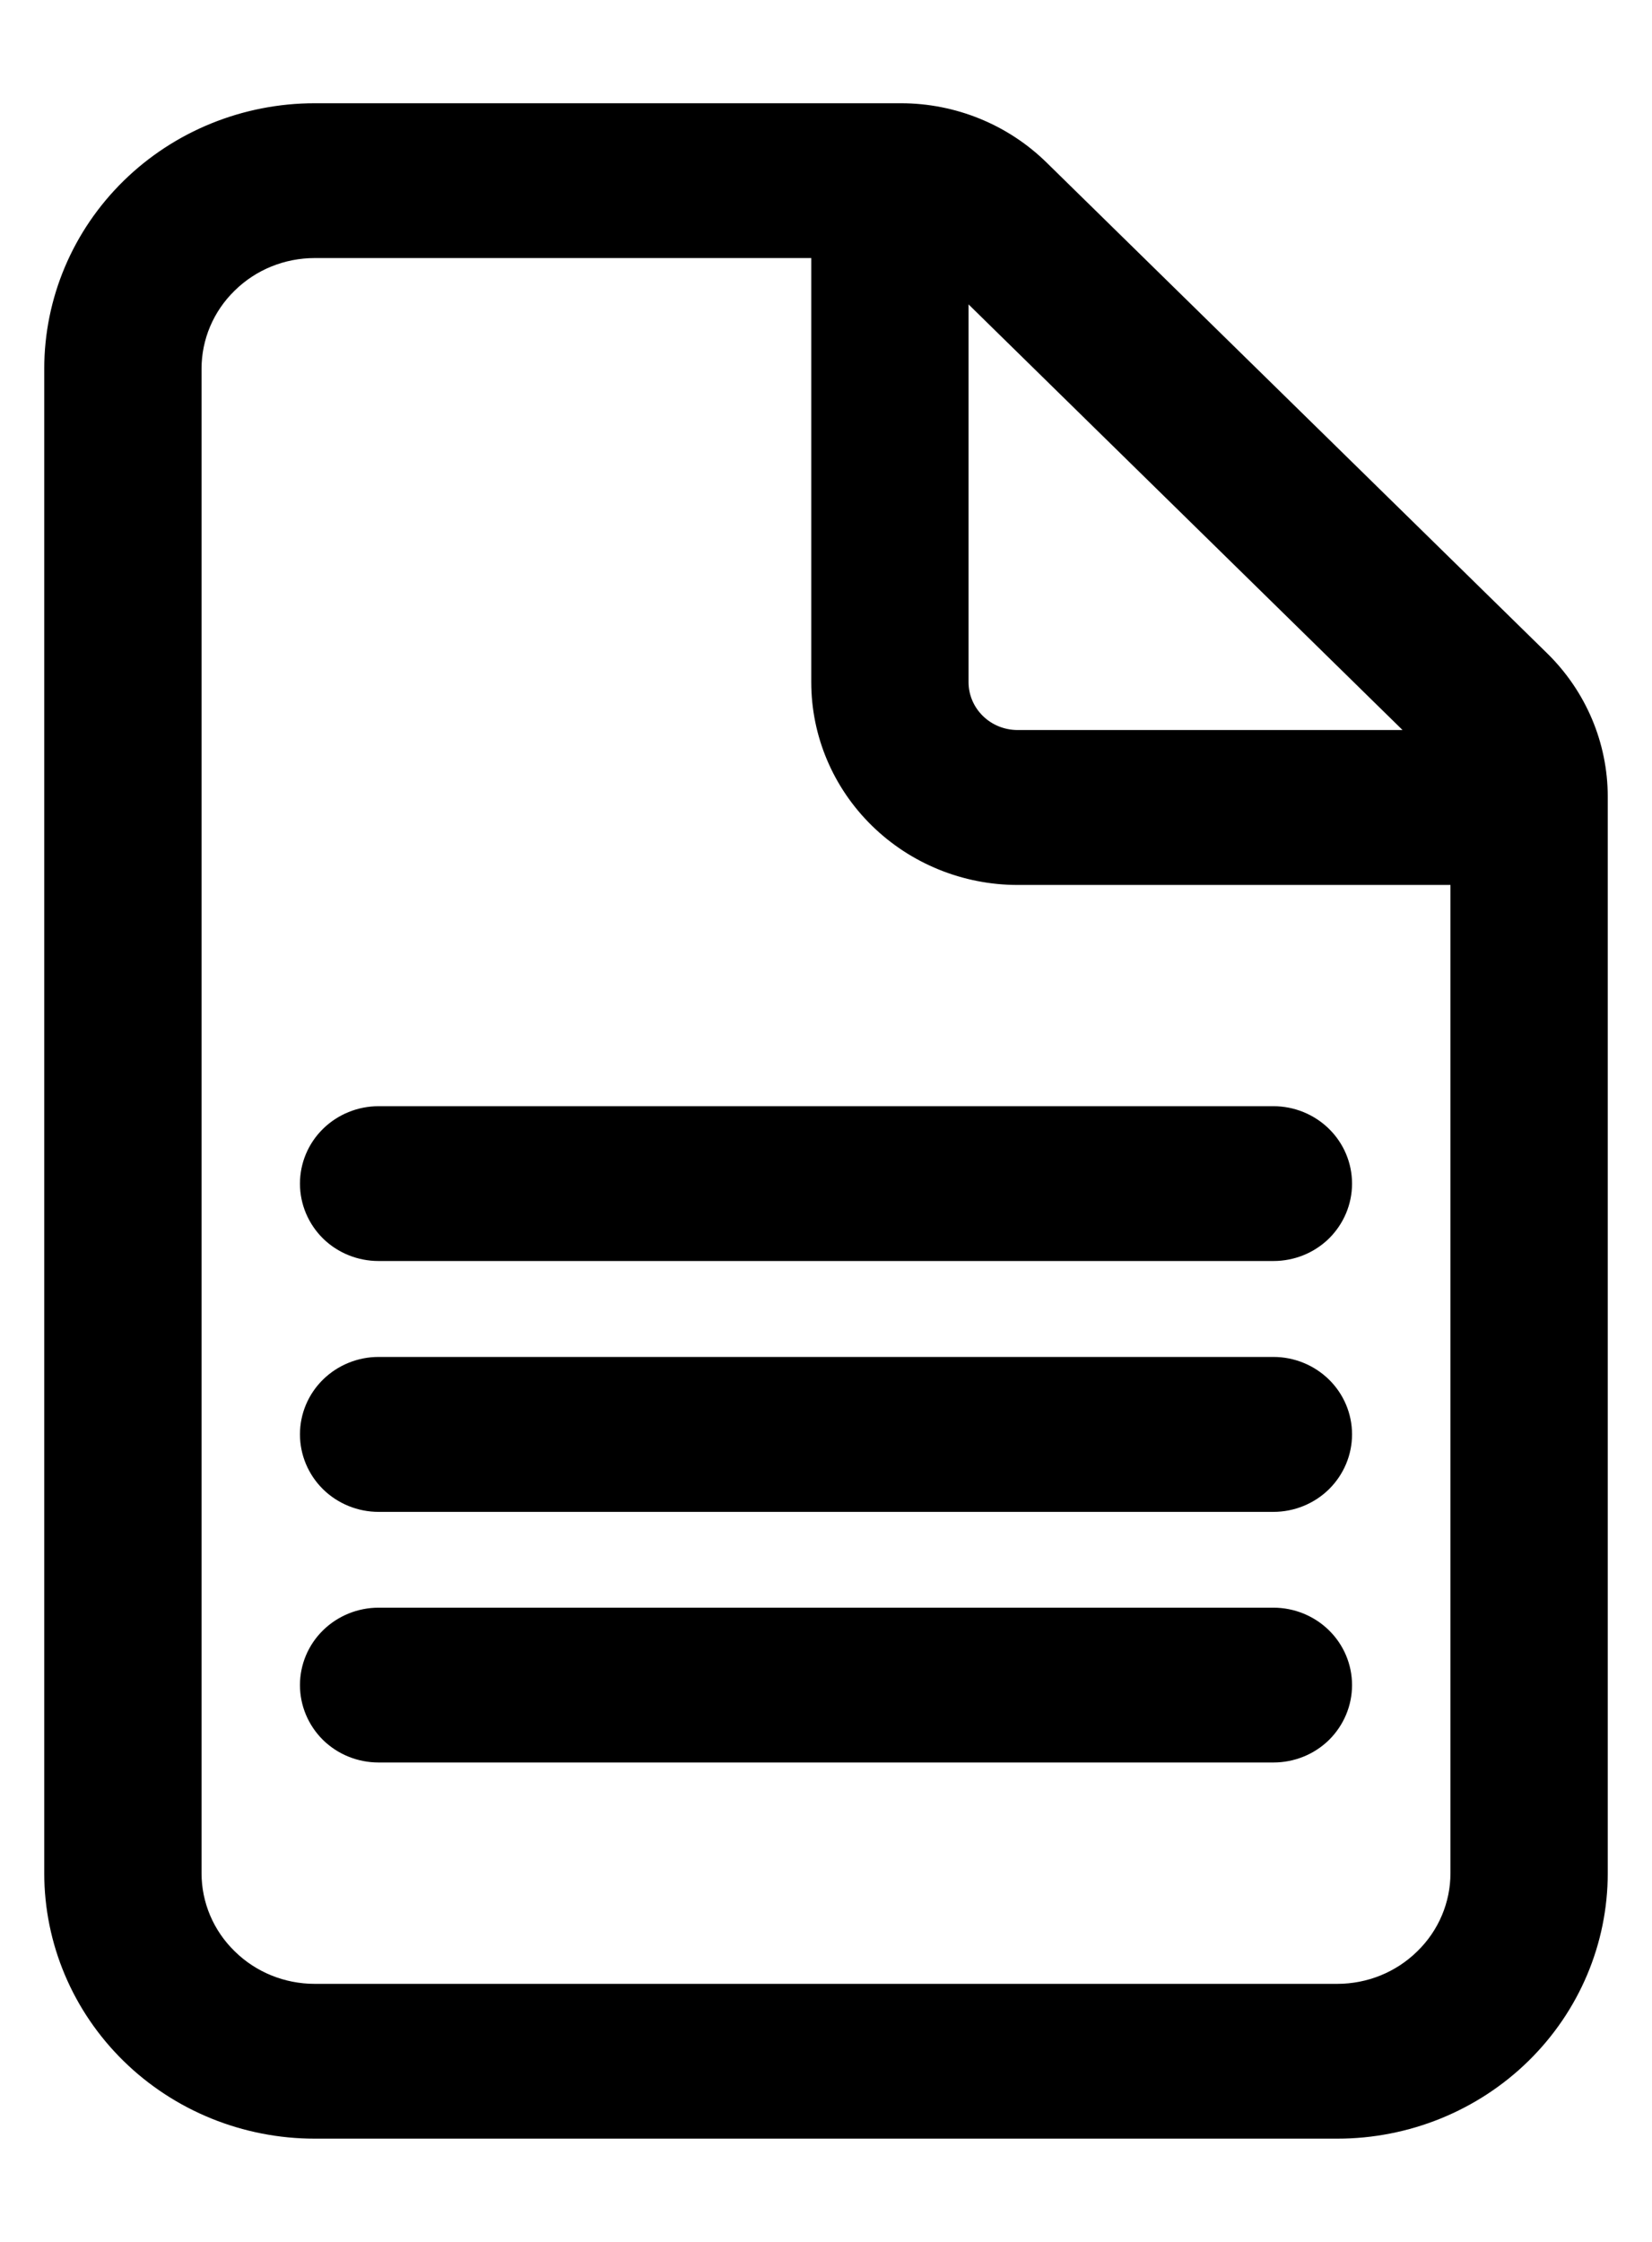 <svg width="14" height="19" viewBox="0 0 14 19" fill="none" xmlns="http://www.w3.org/2000/svg">
<path d="M3.208 9.5C3.065 9.5 2.927 9.556 2.825 9.656C2.724 9.755 2.667 9.89 2.667 10.031C2.667 10.172 2.724 10.307 2.825 10.407C2.927 10.507 3.065 10.562 3.208 10.562H10.792C10.935 10.562 11.073 10.507 11.175 10.407C11.276 10.307 11.333 10.172 11.333 10.031C11.333 9.89 11.276 9.755 11.175 9.656C11.073 9.556 10.935 9.5 10.792 9.5H3.208ZM3.208 11.625C3.065 11.625 2.927 11.681 2.825 11.781C2.724 11.88 2.667 12.015 2.667 12.156C2.667 12.297 2.724 12.432 2.825 12.532C2.927 12.632 3.065 12.688 3.208 12.688H10.792C10.935 12.688 11.073 12.632 11.175 12.532C11.276 12.432 11.333 12.297 11.333 12.156C11.333 12.015 11.276 11.88 11.175 11.781C11.073 11.681 10.935 11.625 10.792 11.625H3.208ZM3.208 13.75C3.065 13.75 2.927 13.806 2.825 13.906C2.724 14.005 2.667 14.14 2.667 14.281C2.667 14.422 2.724 14.557 2.825 14.657C2.927 14.757 3.065 14.812 3.208 14.812H10.792C10.935 14.812 11.073 14.757 11.175 14.657C11.276 14.557 11.333 14.422 11.333 14.281C11.333 14.14 11.276 14.005 11.175 13.906C11.073 13.806 10.935 13.75 10.792 13.75H3.208ZM0.5 3.125C0.5 2.561 0.728 2.021 1.135 1.622C1.541 1.224 2.092 1 2.667 1H7.635C8.066 1 8.479 1.169 8.783 1.468L13.024 5.626C13.329 5.925 13.5 6.33 13.5 6.752V15.875C13.5 16.439 13.272 16.979 12.865 17.378C12.459 17.776 11.908 18 11.333 18H2.667C2.092 18 1.541 17.776 1.135 17.378C0.728 16.979 0.5 16.439 0.5 15.875V3.125ZM2.667 2.062C2.379 2.062 2.104 2.174 1.901 2.374C1.697 2.573 1.583 2.843 1.583 3.125V15.875C1.583 16.157 1.697 16.427 1.901 16.626C2.104 16.826 2.379 16.938 2.667 16.938H11.333C11.621 16.938 11.896 16.826 12.099 16.626C12.303 16.427 12.417 16.157 12.417 15.875V7.375H8.625C8.194 7.375 7.781 7.207 7.476 6.908C7.171 6.609 7 6.204 7 5.781V2.062H2.667ZM8.625 6.312H12.192L8.083 2.282V5.781C8.083 5.922 8.14 6.057 8.242 6.157C8.344 6.257 8.481 6.312 8.625 6.312Z" fill="black" stroke="black" stroke-width="0.25"/>
</svg>
